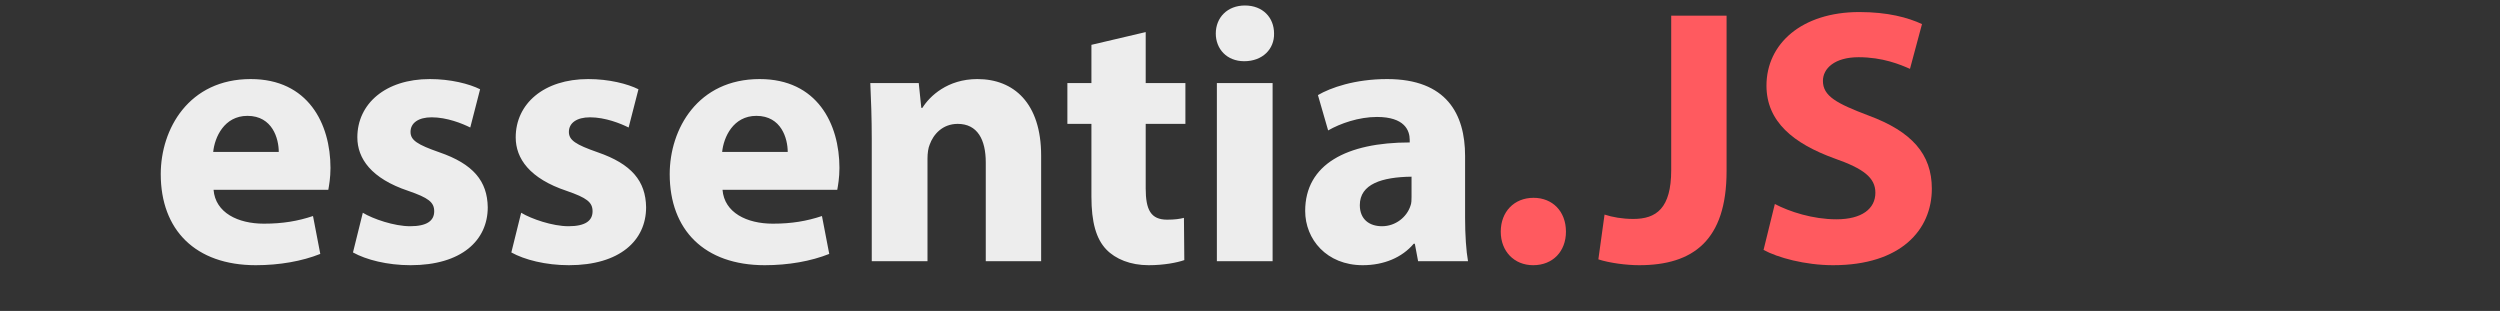 <svg width="402" height="50" viewBox="0 0 402 50" fill="none" xmlns="http://www.w3.org/2000/svg">
<rect x="0" y="0" width="402" height="50" fill="#333333" stroke="none"/>
<path fill="#ededed" d="M25.848 28.001C25.848 36.963 31.412 42.644 41.135 42.644C44.942 42.644 48.574 42 51.502 40.829L50.331 34.737C47.871 35.557 45.469 35.967 42.424 35.967C38.265 35.967 34.634 34.21 34.341 30.52H52.791C52.908 29.876 53.142 28.587 53.142 27.006C53.142 19.919 49.569 12.714 40.315 12.714C30.358 12.714 25.848 20.739 25.848 28.001ZM34.282 24.429C34.517 22.086 36.039 18.63 39.788 18.63C43.829 18.63 44.825 22.32 44.825 24.429H34.282ZM56.758 40.594C58.867 41.766 62.264 42.644 66.012 42.644C74.212 42.644 78.43 38.661 78.43 33.331C78.371 29.114 76.087 26.361 70.639 24.487C67.125 23.257 66.012 22.554 66.012 21.207C66.012 19.801 67.242 18.864 69.409 18.864C71.87 18.864 74.329 19.86 75.618 20.504L77.2 14.354C75.442 13.476 72.455 12.714 69.117 12.714C61.971 12.714 57.461 16.697 57.461 22.086C57.461 25.483 59.687 28.704 65.661 30.696C68.882 31.809 69.82 32.511 69.82 33.976C69.82 35.499 68.648 36.377 65.954 36.377C63.377 36.377 59.98 35.206 58.34 34.21L56.758 40.594ZM82.223 40.594C84.332 41.766 87.729 42.644 91.477 42.644C99.677 42.644 103.894 38.661 103.894 33.331C103.836 29.114 101.551 26.361 96.104 24.487C92.59 23.257 91.477 22.554 91.477 21.207C91.477 19.801 92.707 18.864 94.874 18.864C97.334 18.864 99.794 19.86 101.083 20.504L102.664 14.354C100.907 13.476 97.92 12.714 94.582 12.714C87.436 12.714 82.926 16.697 82.926 22.086C82.926 25.483 85.151 28.704 91.126 30.696C94.347 31.809 95.284 32.511 95.284 33.976C95.284 35.499 94.113 36.377 91.419 36.377C88.841 36.377 85.444 35.206 83.804 34.21L82.223 40.594ZM107.688 28.001C107.688 36.963 113.252 42.644 122.975 42.644C126.782 42.644 130.413 42 133.342 40.829L132.171 34.737C129.711 35.557 127.309 35.967 124.263 35.967C120.105 35.967 116.473 34.21 116.181 30.52H134.631C134.748 29.876 134.982 28.587 134.982 27.006C134.982 19.919 131.409 12.714 122.155 12.714C112.198 12.714 107.688 20.739 107.688 28.001ZM116.122 24.429C116.356 22.086 117.879 18.63 121.628 18.63C125.669 18.63 126.665 22.32 126.665 24.429H116.122ZM140.179 42H149.141V25.483C149.141 24.663 149.258 23.784 149.492 23.257C150.078 21.617 151.542 19.919 154.002 19.919C157.165 19.919 158.512 22.437 158.512 26.127V42H167.415V25.014C167.415 16.58 163.022 12.714 157.165 12.714C152.362 12.714 149.492 15.467 148.321 17.341H148.145L147.735 13.359H139.945C140.062 15.936 140.179 18.923 140.179 22.496V42ZM177.903 40.126C179.367 41.649 181.768 42.644 184.697 42.644C187.157 42.644 189.265 42.234 190.437 41.824L190.378 35.03C189.734 35.206 188.855 35.323 187.684 35.323C185.048 35.323 184.228 33.741 184.228 30.286V19.919H190.613V13.359H184.228V5.159L175.501 7.209V13.359H171.635V19.919H175.501V31.633C175.501 35.733 176.263 38.427 177.903 40.126ZM195.673 42H204.635V13.359H195.673V42ZM200.066 9.844C203.053 9.844 204.928 7.853 204.869 5.393C204.869 2.816 203.053 0.883 200.183 0.883C197.372 0.883 195.498 2.816 195.498 5.393C195.498 7.853 197.255 9.844 200.066 9.844ZM209.873 33.917C209.873 38.486 213.329 42.644 219.128 42.644C222.525 42.644 225.453 41.414 227.328 39.189H227.503L228.031 42H236.055C235.762 40.36 235.586 37.783 235.586 35.03V25.073C235.586 18.337 232.599 12.714 223.052 12.714C217.839 12.714 213.915 14.12 211.923 15.291L213.563 20.973C215.496 19.86 218.483 18.806 221.412 18.806C225.863 18.806 226.683 20.973 226.683 22.496V22.906C216.551 22.906 209.873 26.42 209.873 33.917ZM218.659 32.98C218.659 29.583 222.232 28.47 226.976 28.411V31.633C226.976 32.101 226.976 32.687 226.801 33.097C226.215 34.913 224.399 36.377 222.232 36.377C220.182 36.377 218.659 35.264 218.659 32.98Z"/>
<path fill="#ff5a5f" d="M241.321 37.256C241.321 40.419 243.488 42.644 246.534 42.644C249.697 42.644 251.805 40.419 251.805 37.256C251.805 33.976 249.638 31.809 246.593 31.809C243.488 31.809 241.321 34.034 241.321 37.256Z"/>
<path fill="#ff5a5f" d="M257.016 41.707C258.831 42.293 261.526 42.644 263.576 42.644C272.244 42.644 277.633 38.661 277.633 27.533V2.523H268.73V27.357C268.73 33.507 266.329 35.206 262.639 35.206C260.881 35.206 259.241 34.913 258.011 34.503L257.016 41.707ZM283.579 40.184C285.805 41.414 290.256 42.644 294.766 42.644C305.661 42.644 310.639 36.963 310.639 30.344C310.639 24.78 307.418 21.149 300.448 18.571C295.352 16.639 293.126 15.467 293.126 13.007C293.126 11.016 295.001 9.2 298.866 9.2C302.732 9.2 305.543 10.371 307.125 11.074L309.058 3.87C306.773 2.816 303.552 1.937 298.983 1.937C289.729 1.937 284.048 7.033 284.048 13.769C284.048 19.567 288.382 23.081 295.001 25.483C299.686 27.123 301.561 28.587 301.561 30.989C301.561 33.566 299.393 35.264 295.293 35.264C291.486 35.264 287.738 34.034 285.395 32.804L283.579 40.184Z"/>
</svg>
